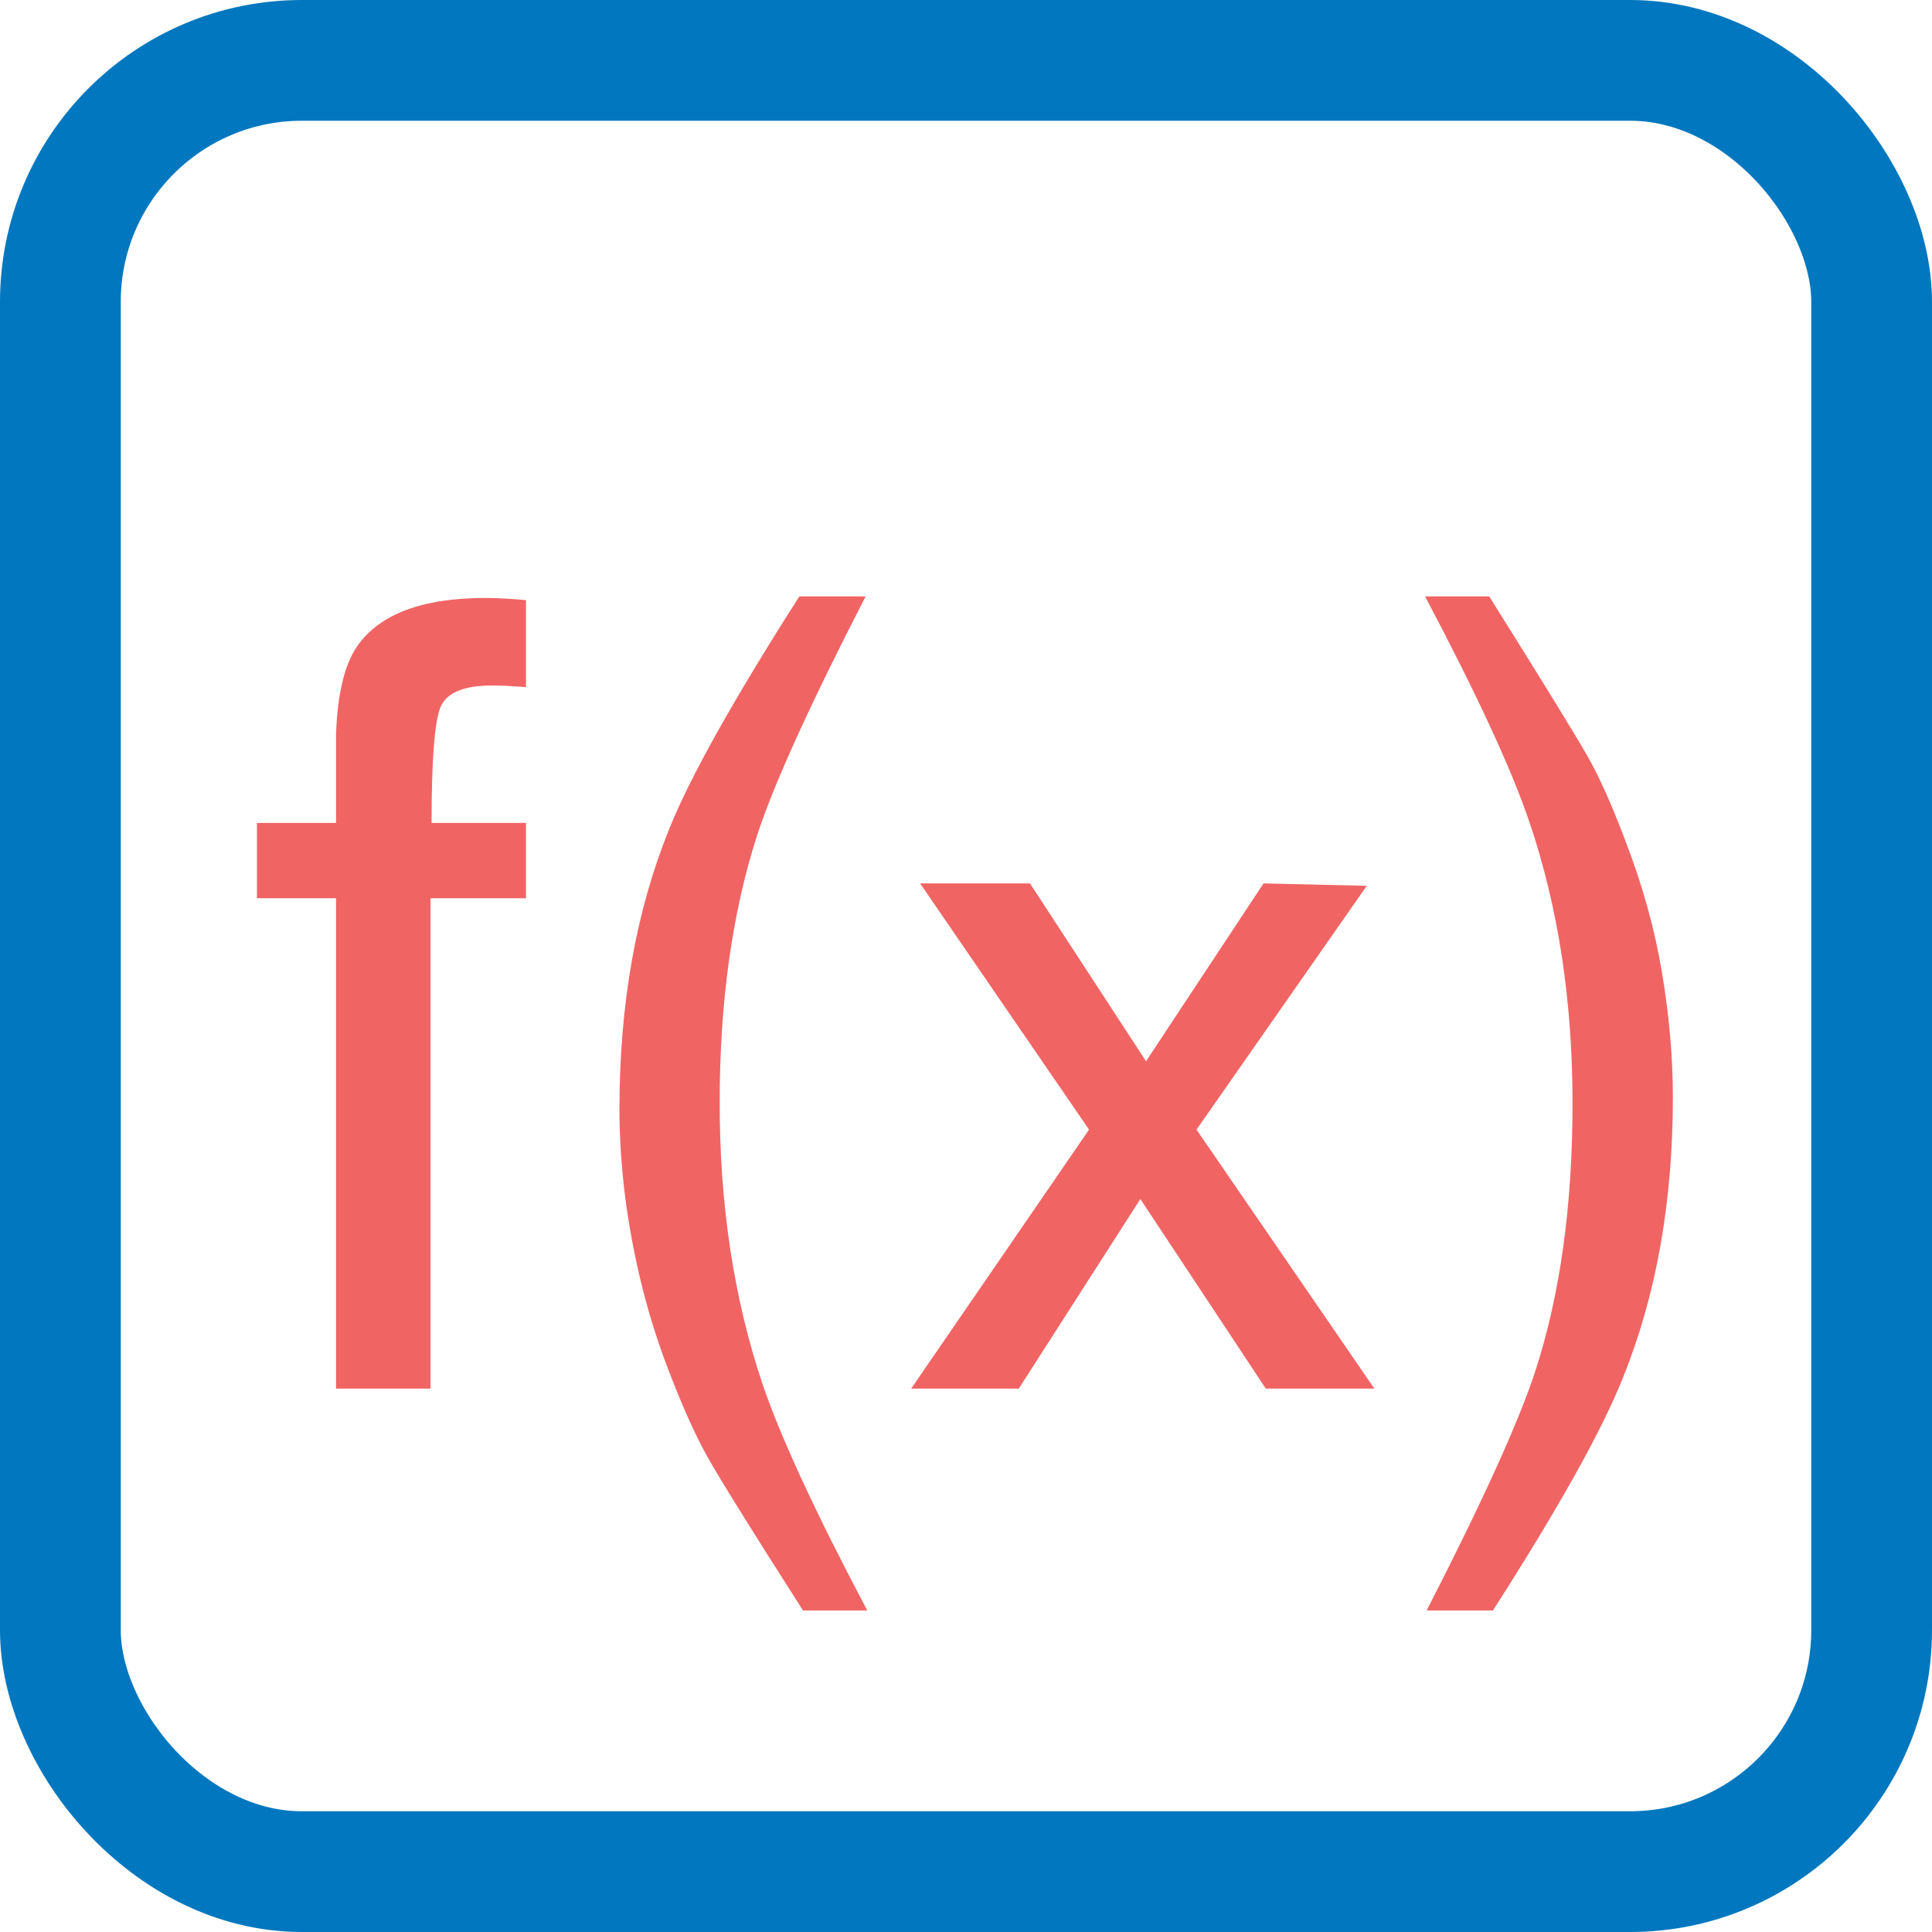 <?xml version="1.0" encoding="UTF-8"?>
<svg width="16px" height="16px" viewBox="0 0 16 16" version="1.1" xmlns="http://www.w3.org/2000/svg" xmlns:xlink="http://www.w3.org/1999/xlink">
    <title>functional_transformations_16x16</title>
    <g id="functional_transformations_16x16" stroke="none" stroke-width="1" fill="none" fill-rule="evenodd">
        <g id="Group" stroke="#0077BE">
            <rect id="Rectangle-Copy-7" x="0.5" y="0.5" width="15" height="15" rx="2"></rect>
        </g>
        <path d="M2.783,6.077 C2.795,5.749 2.852,5.509 2.955,5.356 C3.139,5.087 3.495,4.952 4.022,4.952 C4.072,4.952 4.124,4.954 4.176,4.957 C4.229,4.959 4.289,4.964 4.356,4.97 L4.356,5.69 C4.274,5.685 4.215,5.681 4.178,5.679 C4.142,5.678 4.107,5.677 4.075,5.677 C3.835,5.677 3.691,5.74 3.645,5.864 C3.598,5.989 3.574,6.306 3.574,6.815 L4.356,6.815 L4.356,7.439 L3.565,7.439 L3.565,11.5 L2.783,11.5 L2.783,7.439 L2.128,7.439 L2.128,6.815 L2.783,6.815 L2.783,6.077 Z M7.169,4.939 C6.709,5.833 6.41,6.49 6.272,6.912 C6.064,7.554 5.96,8.295 5.96,9.136 C5.96,9.985 6.079,10.762 6.316,11.465 C6.463,11.898 6.751,12.522 7.182,13.337 L6.65,13.337 C6.223,12.669 5.958,12.243 5.855,12.058 C5.752,11.874 5.641,11.623 5.521,11.307 C5.357,10.873 5.243,10.41 5.178,9.918 C5.146,9.663 5.13,9.42 5.13,9.188 C5.13,8.321 5.266,7.549 5.539,6.873 C5.711,6.442 6.072,5.797 6.62,4.939 L7.169,4.939 Z M7.62,7.316 L8.53,7.316 L9.491,8.789 L10.464,7.316 L11.319,7.336 L9.909,9.355 L11.382,11.5 L10.483,11.5 L9.444,9.93 L8.437,11.5 L7.546,11.5 L9.019,9.355 L7.62,7.316 Z M11.815,13.337 C12.281,12.429 12.581,11.767 12.716,11.351 C12.921,10.721 13.023,9.982 13.023,9.136 C13.023,8.289 12.905,7.514 12.667,6.811 C12.521,6.377 12.232,5.753 11.802,4.939 L12.333,4.939 C12.785,5.66 13.058,6.104 13.153,6.273 C13.248,6.441 13.352,6.673 13.463,6.969 C13.604,7.335 13.704,7.697 13.764,8.055 C13.824,8.412 13.854,8.756 13.854,9.087 C13.854,9.955 13.716,10.728 13.441,11.408 C13.268,11.844 12.909,12.487 12.364,13.337 L11.815,13.337 Z" id="f(x)" fill="#F16464" fill-rule="nonzero"></path>
    </g>
</svg>